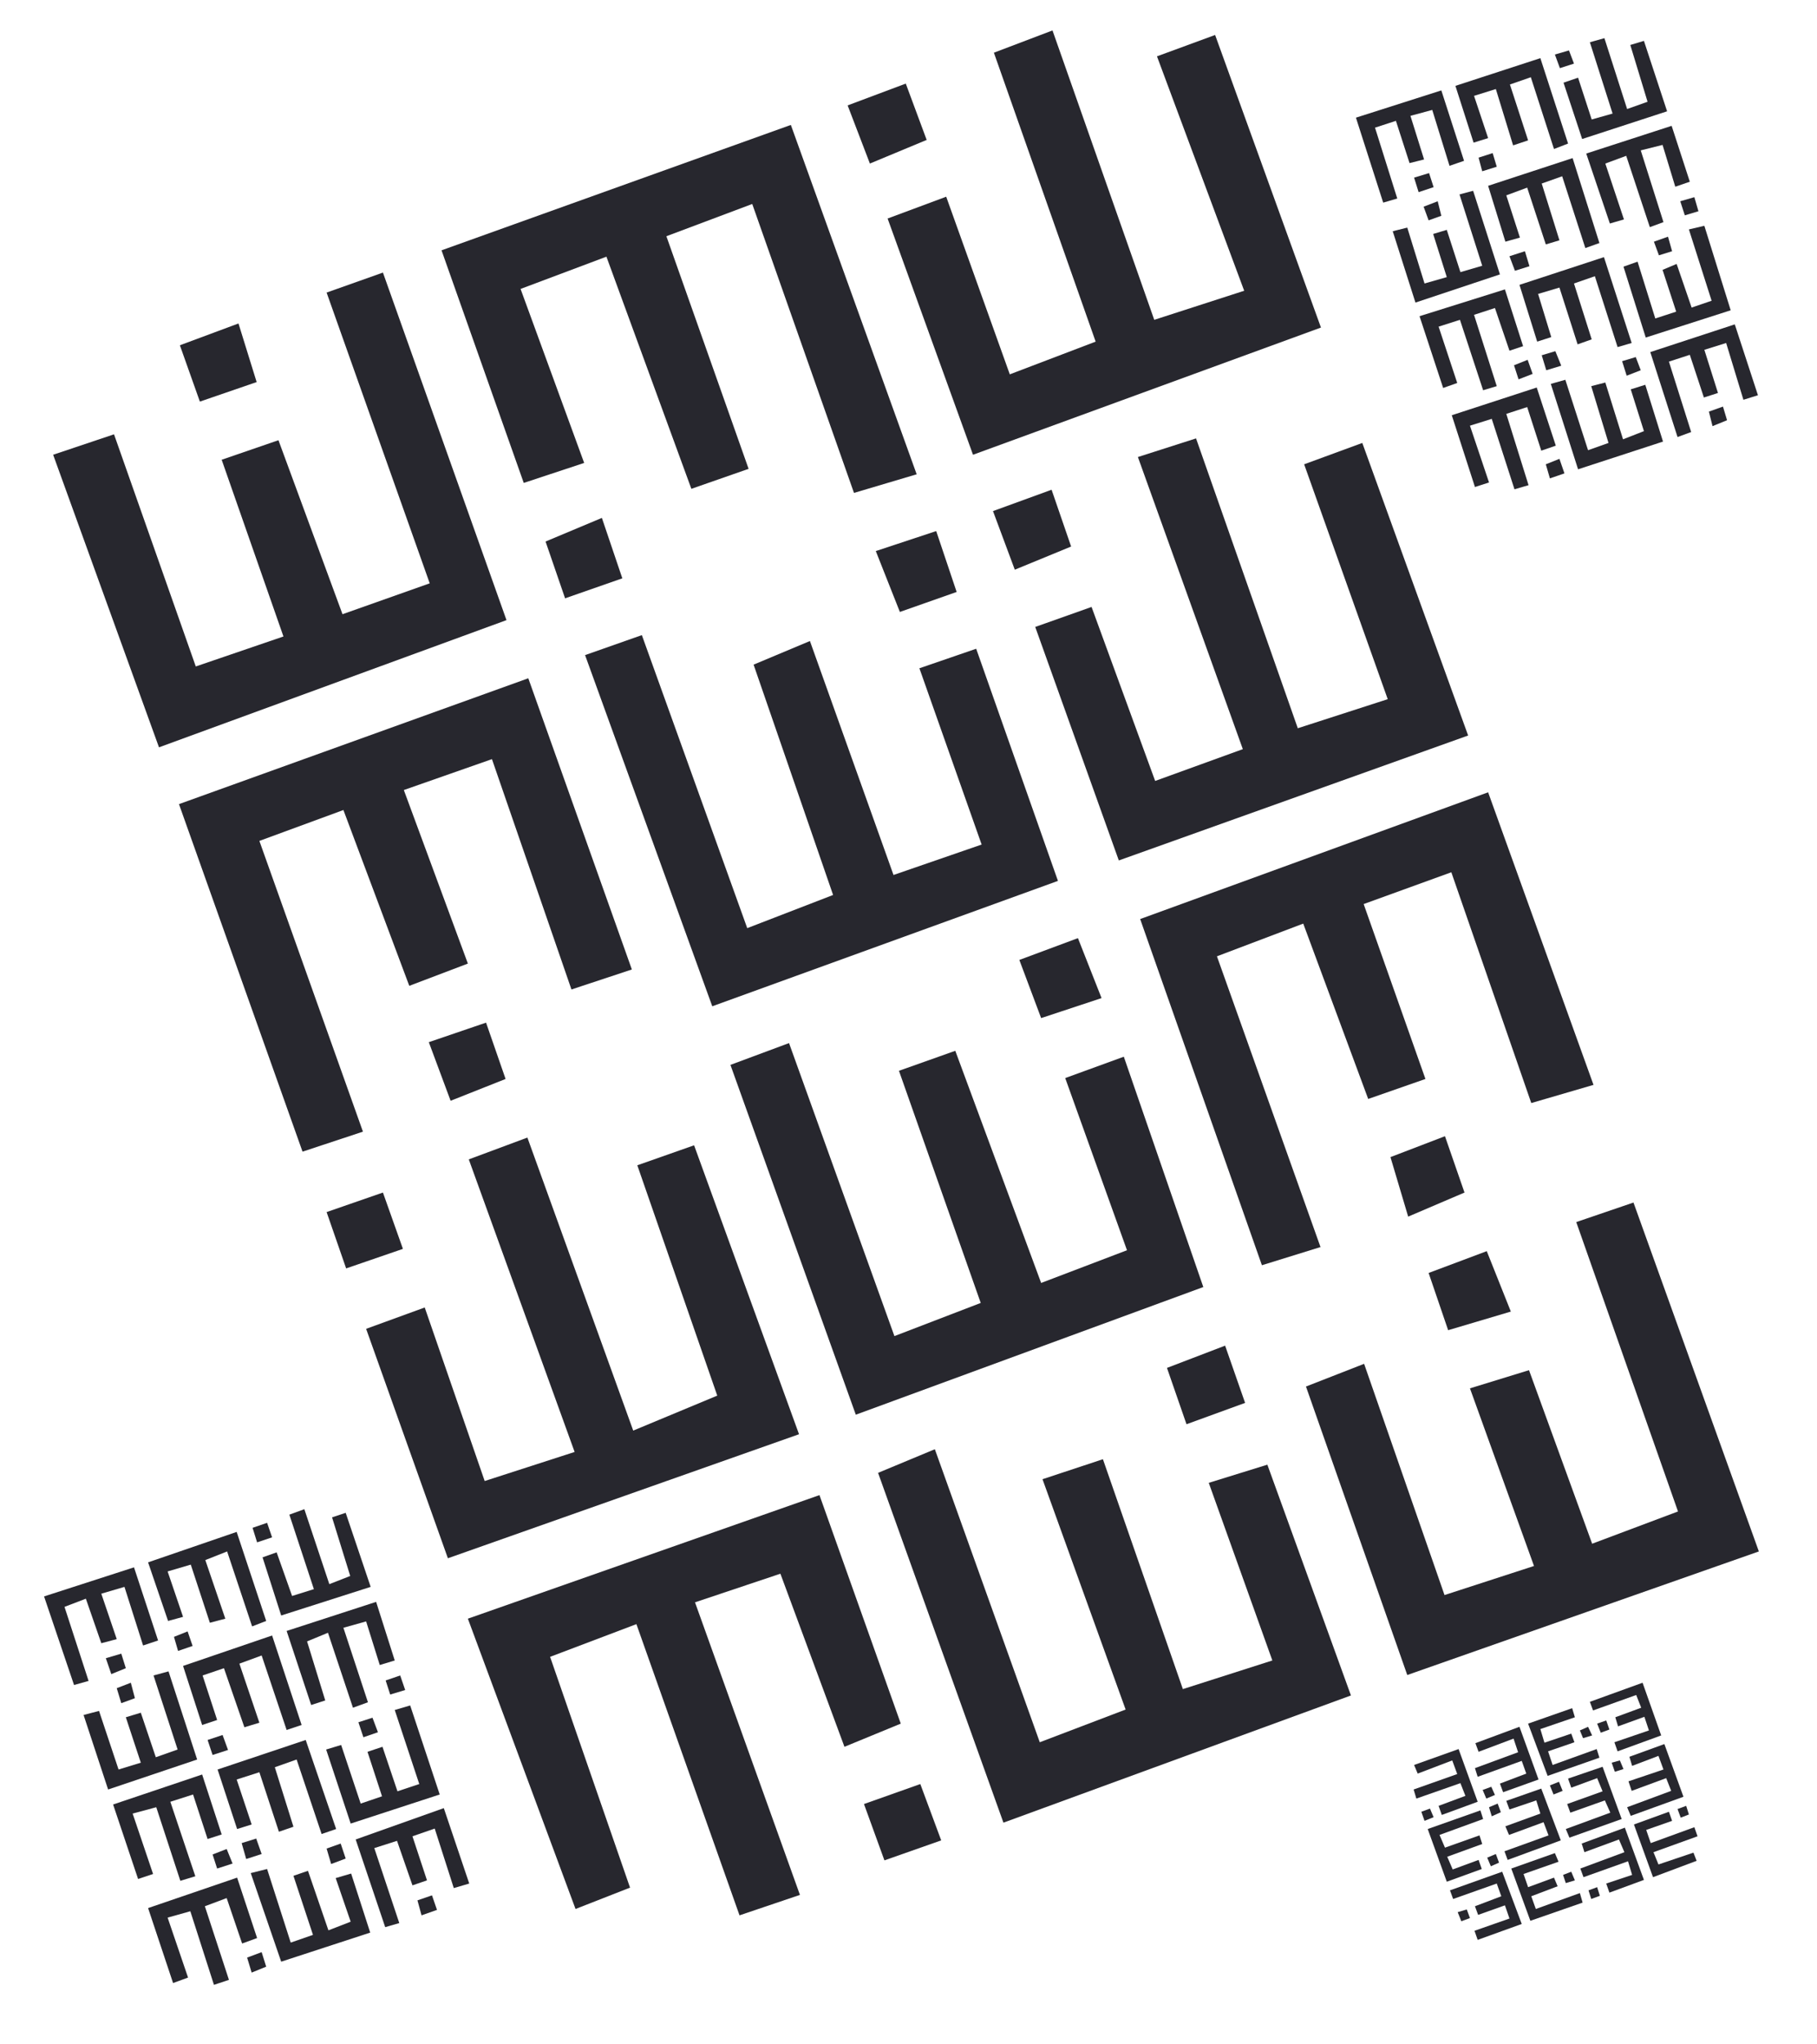 <?xml version="1.0" encoding="utf-8"?>
<!-- Generator: Adobe Illustrator 24.3.0, SVG Export Plug-In . SVG Version: 6.00 Build 0)  -->
<svg version="1.1" id="Camada_1" xmlns="http://www.w3.org/2000/svg" xmlns:xlink="http://www.w3.org/1999/xlink" x="0px" y="0px"
	 width="400px" height="450px" viewBox="0 0 400 450" style="enable-background:new 0 0 400 450;" xml:space="preserve">
<style type="text/css">
	.st0{fill:#27272E;}
</style>
<g>
	<g>
		<g>
			<polygon class="st0" points="194.7,409.5 207.2,405.1 202.6,392.7 190.2,397.1 			"/>
			<polygon class="st0" points="162.8,421.6 176.1,417.1 153,352.7 171.8,346.4 185.9,384.5 198.3,379.4 180.4,329.1 103,356.3 
				126.7,420.2 138.7,415.5 121.1,364.7 140.1,357.5 			"/>
			<polygon class="st0" points="242.8,321.2 229.5,325.6 247.8,376.3 228.9,383.5 205.8,319 193.3,324.2 220.9,401.2 297.4,373.2 
				279,322.4 266.1,326.4 280.1,365.5 260.4,371.8 			"/>
			<polygon class="st0" points="269.7,296.2 274.1,308.8 261.2,313.5 256.9,301.1 			"/>
			<polygon class="st0" points="369.4,332.7 350.5,339.8 336.6,301.6 323.6,305.6 337.7,344.7 318,351.1 300.3,300.2 287.5,305.2 
				309.8,368.7 387.2,341.5 359.6,264.7 347,269 			"/>
			<polygon class="st0" points="327.3,275.4 332.6,288.7 318.8,292.8 314.5,280.2 			"/>
			<polygon class="st0" points="84.3,262.5 71.9,266.8 76.2,279.2 88.7,274.9 			"/>
			<polygon class="st0" points="116.1,250.4 103.2,255.2 126.5,319.6 106.7,326 93.5,287.8 80.6,292.5 98.6,343 175.9,315.7 
				152.8,252.1 140.3,256.5 157.9,307.2 139.4,314.9 			"/>
			<polygon class="st0" points="210.3,231.3 197.9,235.7 215.9,286.8 196.9,294.1 173.7,229.6 160.8,234.4 188.4,311.4 264.9,283.3 
				247.4,232.6 234.5,237.3 248.1,275.2 229.2,282.4 			"/>
			<polygon class="st0" points="237.3,206.5 242.5,219.7 229.2,224.1 224.4,211.3 			"/>
			<polygon class="st0" points="267.9,210.5 286.9,203.3 301.2,241.9 313.8,237.5 300.2,199 319.5,192 337.1,242.8 350.8,238.8 
				327.6,174.4 251,202.3 277.8,278.5 290.7,274.5 			"/>
			<polygon class="st0" points="310,267.8 306.1,254.7 318.1,250.1 322.4,262.5 			"/>
			<polygon class="st0" points="199.4,18.4 186.6,23.2 191.5,36 204,30.8 			"/>
			<polygon class="st0" points="231.7,6.7 218.8,11.6 241.2,75.2 222.3,82.4 208.3,43.3 195.4,48.1 214.2,100.1 290.8,72.1 
				267.5,7.7 254.7,12.4 273.9,64 254.1,70.4 			"/>
			<polygon class="st0" points="152.2,107.6 164.8,103.2 146.7,52 165.6,44.9 188,108.5 201.8,104.4 174.1,27.5 97.2,55.1 
				115.3,106.3 128.6,101.9 114.6,63.6 133.5,56.5 			"/>
			<polygon class="st0" points="124.4,131.7 120.1,119.2 132.5,114 137,127.3 			"/>
			<polygon class="st0" points="94.6,128.4 75.4,135.2 61.3,96.9 48.8,101.2 62.4,140.1 43.1,146.7 25.1,95.6 11.7,100.1 35,164.5 
				111.5,136.5 84.3,60 71.9,64.4 			"/>
			<polygon class="st0" points="52.5,71.2 56.5,84.1 44,88.4 39.6,76 			"/>
			<polygon class="st0" points="231.5,107.8 218.6,112.5 223.4,125.4 235.8,120.3 			"/>
			<polygon class="st0" points="263.3,96.5 250.5,100.6 273.6,164.9 254.3,171.9 240.3,133.6 227.9,138 246.3,189.4 323.2,161.9 
				299.9,97.5 287.1,102.2 305.5,153.9 285.7,160.3 			"/>
			<polygon class="st0" points="178.3,141.1 165.9,146.3 183.4,197 164.5,204.3 141.3,139.8 128.8,144.2 156.8,221.5 232.9,193.9 
				214.9,142.8 202.4,147.1 216.1,185.9 196.7,192.6 			"/>
			<polygon class="st0" points="206.1,116.9 210.6,130.3 198.1,134.7 192.8,121.3 			"/>
			<polygon class="st0" points="57.1,185.1 75.6,178.3 90.1,217 103,212.1 88.9,173.9 108.3,167.1 125.8,217.8 139.1,213.4 
				116.3,149.3 39.4,177 66.6,253.5 79.9,249.1 			"/>
			<polygon class="st0" points="99.2,242.3 94.4,229.4 107,225.1 111.3,237.5 			"/>
		</g>
	</g>
</g>
<g>
	<g>
		<g>
			<polygon class="st0" points="345.4,11.1 342.3,12 343.4,15 346.5,14 			"/>
			<polygon class="st0" points="353.2,8.4 350,9.3 355,25 350.4,26.3 347.4,17.1 344.2,18.2 348.3,30.6 367,24.5 361.9,9 358.9,9.9 
				362.7,22.4 358.2,24 			"/>
			<polygon class="st0" points="333.1,32 336.4,30.9 332.4,18.6 337,17 342.1,32.8 345.2,31.6 339.1,12.8 320.4,18.9 324.4,31.4 
				327.6,30.4 324.5,21.1 329.3,19.6 			"/>
			<polygon class="st0" points="326.3,37.7 325.5,34.7 328.6,33.7 329.5,36.7 			"/>
			<polygon class="st0" points="302.7,28.1 307.3,26.6 310.3,35.9 313.5,35.1 310.5,25.5 315.3,24.2 319.1,36.5 322.3,35.4 
				317.3,19.9 298.5,25.9 304.5,44.6 307.6,43.7 			"/>
			<polygon class="st0" points="312.3,42.3 311.3,39.1 314.6,38.1 315.6,41.2 			"/>
			<polygon class="st0" points="370.9,47.4 373.9,46.5 373,43.4 369.9,44.3 			"/>
			<polygon class="st0" points="363.2,50 366.2,48.9 361.2,33.1 366,31.9 368.8,41.1 372,40 368,27.7 349.2,33.8 354.4,49.2 
				357.5,48.3 353.4,36 358,34.3 			"/>
			<polygon class="st0" points="340.3,53.8 343.3,52.9 339.4,40.4 343.9,38.8 349,54.6 352.1,53.5 346.2,34.8 327.6,40.9 
				331.4,53.2 334.6,52.3 331.6,43 336.2,41.3 			"/>
			<polygon class="st0" points="333.5,59.6 332.3,56.4 335.7,55.3 336.7,58.6 			"/>
			<polygon class="st0" points="326.3,58.5 321.5,59.9 318.5,50.6 315.5,51.5 318.5,61 313.6,62.4 309.8,50.1 306.6,50.9 
				311.6,66.6 330.2,60.4 324.3,42 321.3,42.8 			"/>
			<polygon class="st0" points="316.5,44.3 317.3,47.5 314.5,48.5 313.4,45.5 			"/>
			<polygon class="st0" points="341.2,105.3 344.4,104.2 343.3,101 340.3,102.2 			"/>
			<polygon class="st0" points="333.4,107.7 336.5,106.8 331.6,91.1 336.2,89.6 339.3,99.2 342.5,98.1 338.3,85.3 319.6,91.4 
				324.7,107.2 327.8,106.2 323.6,93.7 328.4,92.2 			"/>
			<polygon class="st0" points="353.4,84.2 350.3,85 354.1,97.5 349.6,99.1 344.6,83.6 341.4,84.5 347.4,103.3 366.1,97.2 
				362.2,84.7 359,85.7 361.9,94.9 357.3,96.7 			"/>
			<polygon class="st0" points="360.1,78.6 361.2,81.5 358.1,82.7 357.1,79.5 			"/>
			<polygon class="st0" points="367.4,79.6 372,78.1 375.1,87.5 378.2,86.5 375.2,77 380,75.5 383.8,88 387,87 381.9,71.4 
				363.3,77.5 369.3,96.2 372.3,95.1 			"/>
			<polygon class="st0" points="377,93.8 376.2,90.6 379.3,89.5 380.2,92.5 			"/>
			<polygon class="st0" points="334.3,83.5 337.4,82.3 336.3,79.2 333.3,80.4 			"/>
			<polygon class="st0" points="326.5,85.9 329.5,85 324.5,69.3 329.1,67.8 332.3,77.2 335.3,76.2 331.3,63.7 312.5,69.6 
				317.7,85.4 320.8,84.3 316.7,71.9 321.4,70.4 			"/>
			<polygon class="st0" points="347.3,75.8 350.4,74.7 346.5,62.4 351.1,60.8 356.1,76.4 359.2,75.5 353.1,56.6 334.5,62.7 
				338.4,75.2 341.5,74.2 338.6,64.7 343.3,63.3 			"/>
			<polygon class="st0" points="340.4,81.5 339.4,78.2 342.4,77.3 343.7,80.5 			"/>
			<polygon class="st0" points="376.8,66.2 372.4,67.7 369.1,58.1 366,59.4 369,68.6 364.4,70.1 360.5,57.6 357.4,58.7 362.3,74.3 
				381,68.3 375.2,49.7 371.8,50.5 			"/>
			<polygon class="st0" points="367.2,52.1 368.1,55.3 365.2,56.2 364.1,53.2 			"/>
		</g>
	</g>
</g>
<g>
	<g>
		<g>
			<polygon class="st0" points="371.8,399.4 371.2,397.5 369.3,398.2 370,400.1 			"/>
			<polygon class="st0" points="373.7,404.2 373,402.2 363.4,405.7 362.4,402.8 368.1,400.8 367.4,398.8 359.7,401.6 363.9,413.2 
				373.5,409.6 372.8,407.8 365.1,410.4 364,407.7 			"/>
			<polygon class="st0" points="358.5,392.1 359.2,394.2 366.8,391.4 367.9,394.2 358.2,397.8 359,399.7 370.6,395.5 366.4,383.9 
				358.7,386.7 359.3,388.7 365.1,386.5 366.2,389.5 			"/>
			<polygon class="st0" points="354.8,388 356.6,387.5 357.4,389.4 355.5,390 			"/>
			<polygon class="st0" points="360.2,373.1 361.3,375.9 355.6,378 356.2,380 362,377.9 363,380.9 355.4,383.5 356.1,385.5 
				365.7,382 361.6,370.4 350,374.6 350.7,376.5 			"/>
			<polygon class="st0" points="351.6,379.4 353.6,378.7 354.3,380.7 352.4,381.4 			"/>
			<polygon class="st0" points="349.7,416.1 350.3,418 352.2,417.3 351.6,415.4 			"/>
			<polygon class="st0" points="347.9,411.3 348.6,413.2 358.4,409.7 359.3,412.7 353.6,414.6 354.3,416.6 361.9,413.8 357.7,402.3 
				348.2,405.8 348.8,407.7 356.4,404.9 357.6,407.7 			"/>
			<polygon class="st0" points="345,397.1 345.7,399 353.3,396.3 354.5,399 344.7,402.6 345.5,404.5 357,400.4 352.8,388.9 
				345.2,391.5 345.9,393.5 351.6,391.4 352.8,394.3 			"/>
			<polygon class="st0" points="341.2,393 343.2,392.2 344,394.2 342,395 			"/>
			<polygon class="st0" points="341.8,388.5 340.8,385.5 346.6,383.5 345.9,381.6 340,383.6 339.1,380.6 346.7,378 346.1,376 
				336.4,379.4 340.7,390.9 352.1,386.9 351.5,385 			"/>
			<polygon class="st0" points="350.5,382 348.5,382.6 347.8,380.9 349.6,380.1 			"/>
			<polygon class="st0" points="312.9,398.8 313.6,400.8 315.6,400 314.8,398.1 			"/>
			<polygon class="st0" points="311.2,393.9 311.8,395.9 321.5,392.5 322.6,395.3 316.7,397.5 317.4,399.5 325.3,396.6 321.1,385 
				311.3,388.5 312.1,390.4 319.7,387.5 320.8,390.5 			"/>
			<polygon class="st0" points="326.3,405.9 325.7,404 318.1,406.7 316.9,403.9 326.5,400.4 325.9,398.5 314.3,402.6 318.5,414.2 
				326.2,411.4 325.5,409.4 319.8,411.5 318.6,408.7 			"/>
			<polygon class="st0" points="330,410 328.2,410.8 327.4,408.9 329.3,408.1 			"/>
			<polygon class="st0" points="329.5,414.6 330.5,417.4 324.7,419.6 325.4,421.5 331.3,419.4 332.3,422.3 324.6,425 325.3,427 
				335,423.5 330.7,412 319.2,416.1 319.9,418 			"/>
			<polygon class="st0" points="320.9,420.9 322.9,420.3 323.6,422.2 321.7,422.9 			"/>
			<polygon class="st0" points="326.4,394 327.2,395.9 329.1,395.1 328.3,393.3 			"/>
			<polygon class="st0" points="324.7,389.2 325.3,391.1 335,387.6 336,390.4 330.2,392.6 330.9,394.5 338.7,391.7 334.5,380.1 
				324.8,383.7 325.5,385.6 333.2,382.7 334.2,385.7 			"/>
			<polygon class="st0" points="331.4,402 332.2,403.9 339.8,401.1 340.9,404 331.2,407.5 331.9,409.4 343.6,405.1 339.3,393.7 
				331.6,396.4 332.3,398.3 338.2,396.3 339.1,399.2 			"/>
			<polygon class="st0" points="327.8,397.8 329.7,397 330.4,398.9 328.4,399.8 			"/>
			<polygon class="st0" points="338.1,420.2 337.1,417.4 342.9,415.2 342.1,413.3 336.4,415.4 335.4,412.5 343.1,409.8 342.3,407.9 
				332.7,411.3 336.9,422.8 348.4,418.8 347.8,416.7 			"/>
			<polygon class="st0" points="346.7,413.9 344.7,414.5 344.1,412.7 345.9,412 			"/>
		</g>
	</g>
</g>
<g>
	<g>
		<g>
			<polygon class="st0" points="58.8,335.2 55.6,336.3 56.6,339.5 59.9,338.4 			"/>
			<polygon class="st0" points="67,332.2 63.7,333.4 69.1,349.8 64.3,351.3 60.9,341.7 57.8,342.8 61.9,355.6 81.6,349.3 76.1,333 
				73.1,334 77.1,346.9 72.5,348.7 			"/>
			<polygon class="st0" points="46.2,357.2 49.6,356.3 45.2,343.4 50,341.5 55.5,358 58.6,356.8 52.1,337.2 32.6,343.9 37,356.8 
				40.3,355.9 36.9,345.9 42,344.4 			"/>
			<polygon class="st0" points="39.2,363.4 38.3,360.3 41.3,359.1 42.4,362.3 			"/>
			<polygon class="st0" points="14.2,353.7 18.9,351.9 22.3,361.7 25.7,360.8 22.3,350.8 27.4,349.3 31.5,362.2 34.8,361.1 
				29.5,345 9.7,351.4 16.3,370.9 19.5,370 			"/>
			<polygon class="st0" points="24.5,368.5 23.3,365 26.7,364 27.7,367.2 			"/>
			<polygon class="st0" points="85.9,373 89.2,372 88.1,368.8 84.9,369.9 			"/>
			<polygon class="st0" points="77.7,375.9 81,374.7 75.6,358.3 80.6,356.9 83.6,366.5 86.9,365.5 82.8,352.6 63.1,359 68.5,375.3 
				71.6,374.3 67.6,361.3 72.2,359.4 			"/>
			<polygon class="st0" points="53.8,380.2 57.1,379.2 52.7,366.2 57.6,364.4 63.1,380.8 66.4,379.7 59.9,360 40.3,366.7 
				44.5,379.7 47.8,378.6 44.6,368.8 49.3,367.2 			"/>
			<polygon class="st0" points="46.8,386.3 45.7,383 49,381.9 50.2,385.2 			"/>
			<polygon class="st0" points="39.1,385.1 34.3,386.8 31,377 27.7,378 31,388 26.1,389.5 21.8,376.6 18.4,377.5 23.8,393.9 
				43.4,387.3 37.1,367.9 33.8,368.8 			"/>
			<polygon class="st0" points="28.8,370.4 29.7,373.8 26.7,374.9 25.7,371.6 			"/>
			<polygon class="st0" points="55.4,434.2 58.6,432.9 57.6,429.7 54.4,430.9 			"/>
			<polygon class="st0" points="47.1,436.9 50.4,435.8 45.1,419.6 49.9,417.8 53.3,427.8 56.6,426.6 52.2,413.3 32.6,420 
				38.1,436.5 41.4,435.3 36.9,422.1 41.9,420.7 			"/>
			<polygon class="st0" points="67.8,411.8 64.6,412.9 68.9,425.9 64,427.6 58.8,411.4 55.2,412.3 61.9,431.8 81.5,425.4 
				77.3,412.4 73.9,413.4 77.2,423 72.3,424.9 			"/>
			<polygon class="st0" points="75,405.8 76.1,409.1 72.9,410.3 71.9,406.9 			"/>
			<polygon class="st0" points="82.4,406.8 87.4,405.2 90.8,415 94,413.9 90.8,404.2 95.7,402.5 99.9,415.6 103.3,414.6 97.7,398 
				78.3,404.9 84.8,424.2 87.9,423.3 			"/>
			<polygon class="st0" points="92.8,421.6 91.9,418.3 95.1,417.2 96.2,420.4 			"/>
			<polygon class="st0" points="47.8,411.3 51.2,410.2 49.9,407 46.8,408.2 			"/>
			<polygon class="st0" points="39.7,414 43,413 37.5,396.6 42.5,395 45.7,404.8 48.8,403.8 44.5,390.6 24.9,397.2 30.4,413.6 
				33.7,412.5 29.2,399.2 34.4,397.8 			"/>
			<polygon class="st0" points="61.4,403.2 64.6,402.1 60.5,389 65.3,387.3 70.8,403.7 74,402.6 67.3,383 47.9,389.5 52.2,402.6 
				55.4,401.6 52.1,391.7 57.1,390.1 			"/>
			<polygon class="st0" points="54.2,409.2 53.2,405.7 56.4,404.7 57.6,408.1 			"/>
			<polygon class="st0" points="92.3,392.7 87.5,394.3 84.2,384.5 80.9,385.6 84.1,395.4 79.4,397 75.1,384.1 71.8,385.1 
				77.2,401.4 96.8,395 90.3,375.4 86.9,376.4 			"/>
			<polygon class="st0" points="82,378.1 83.2,381.3 80,382.4 78.9,379.1 			"/>
		</g>
	</g>
</g>
</svg>
